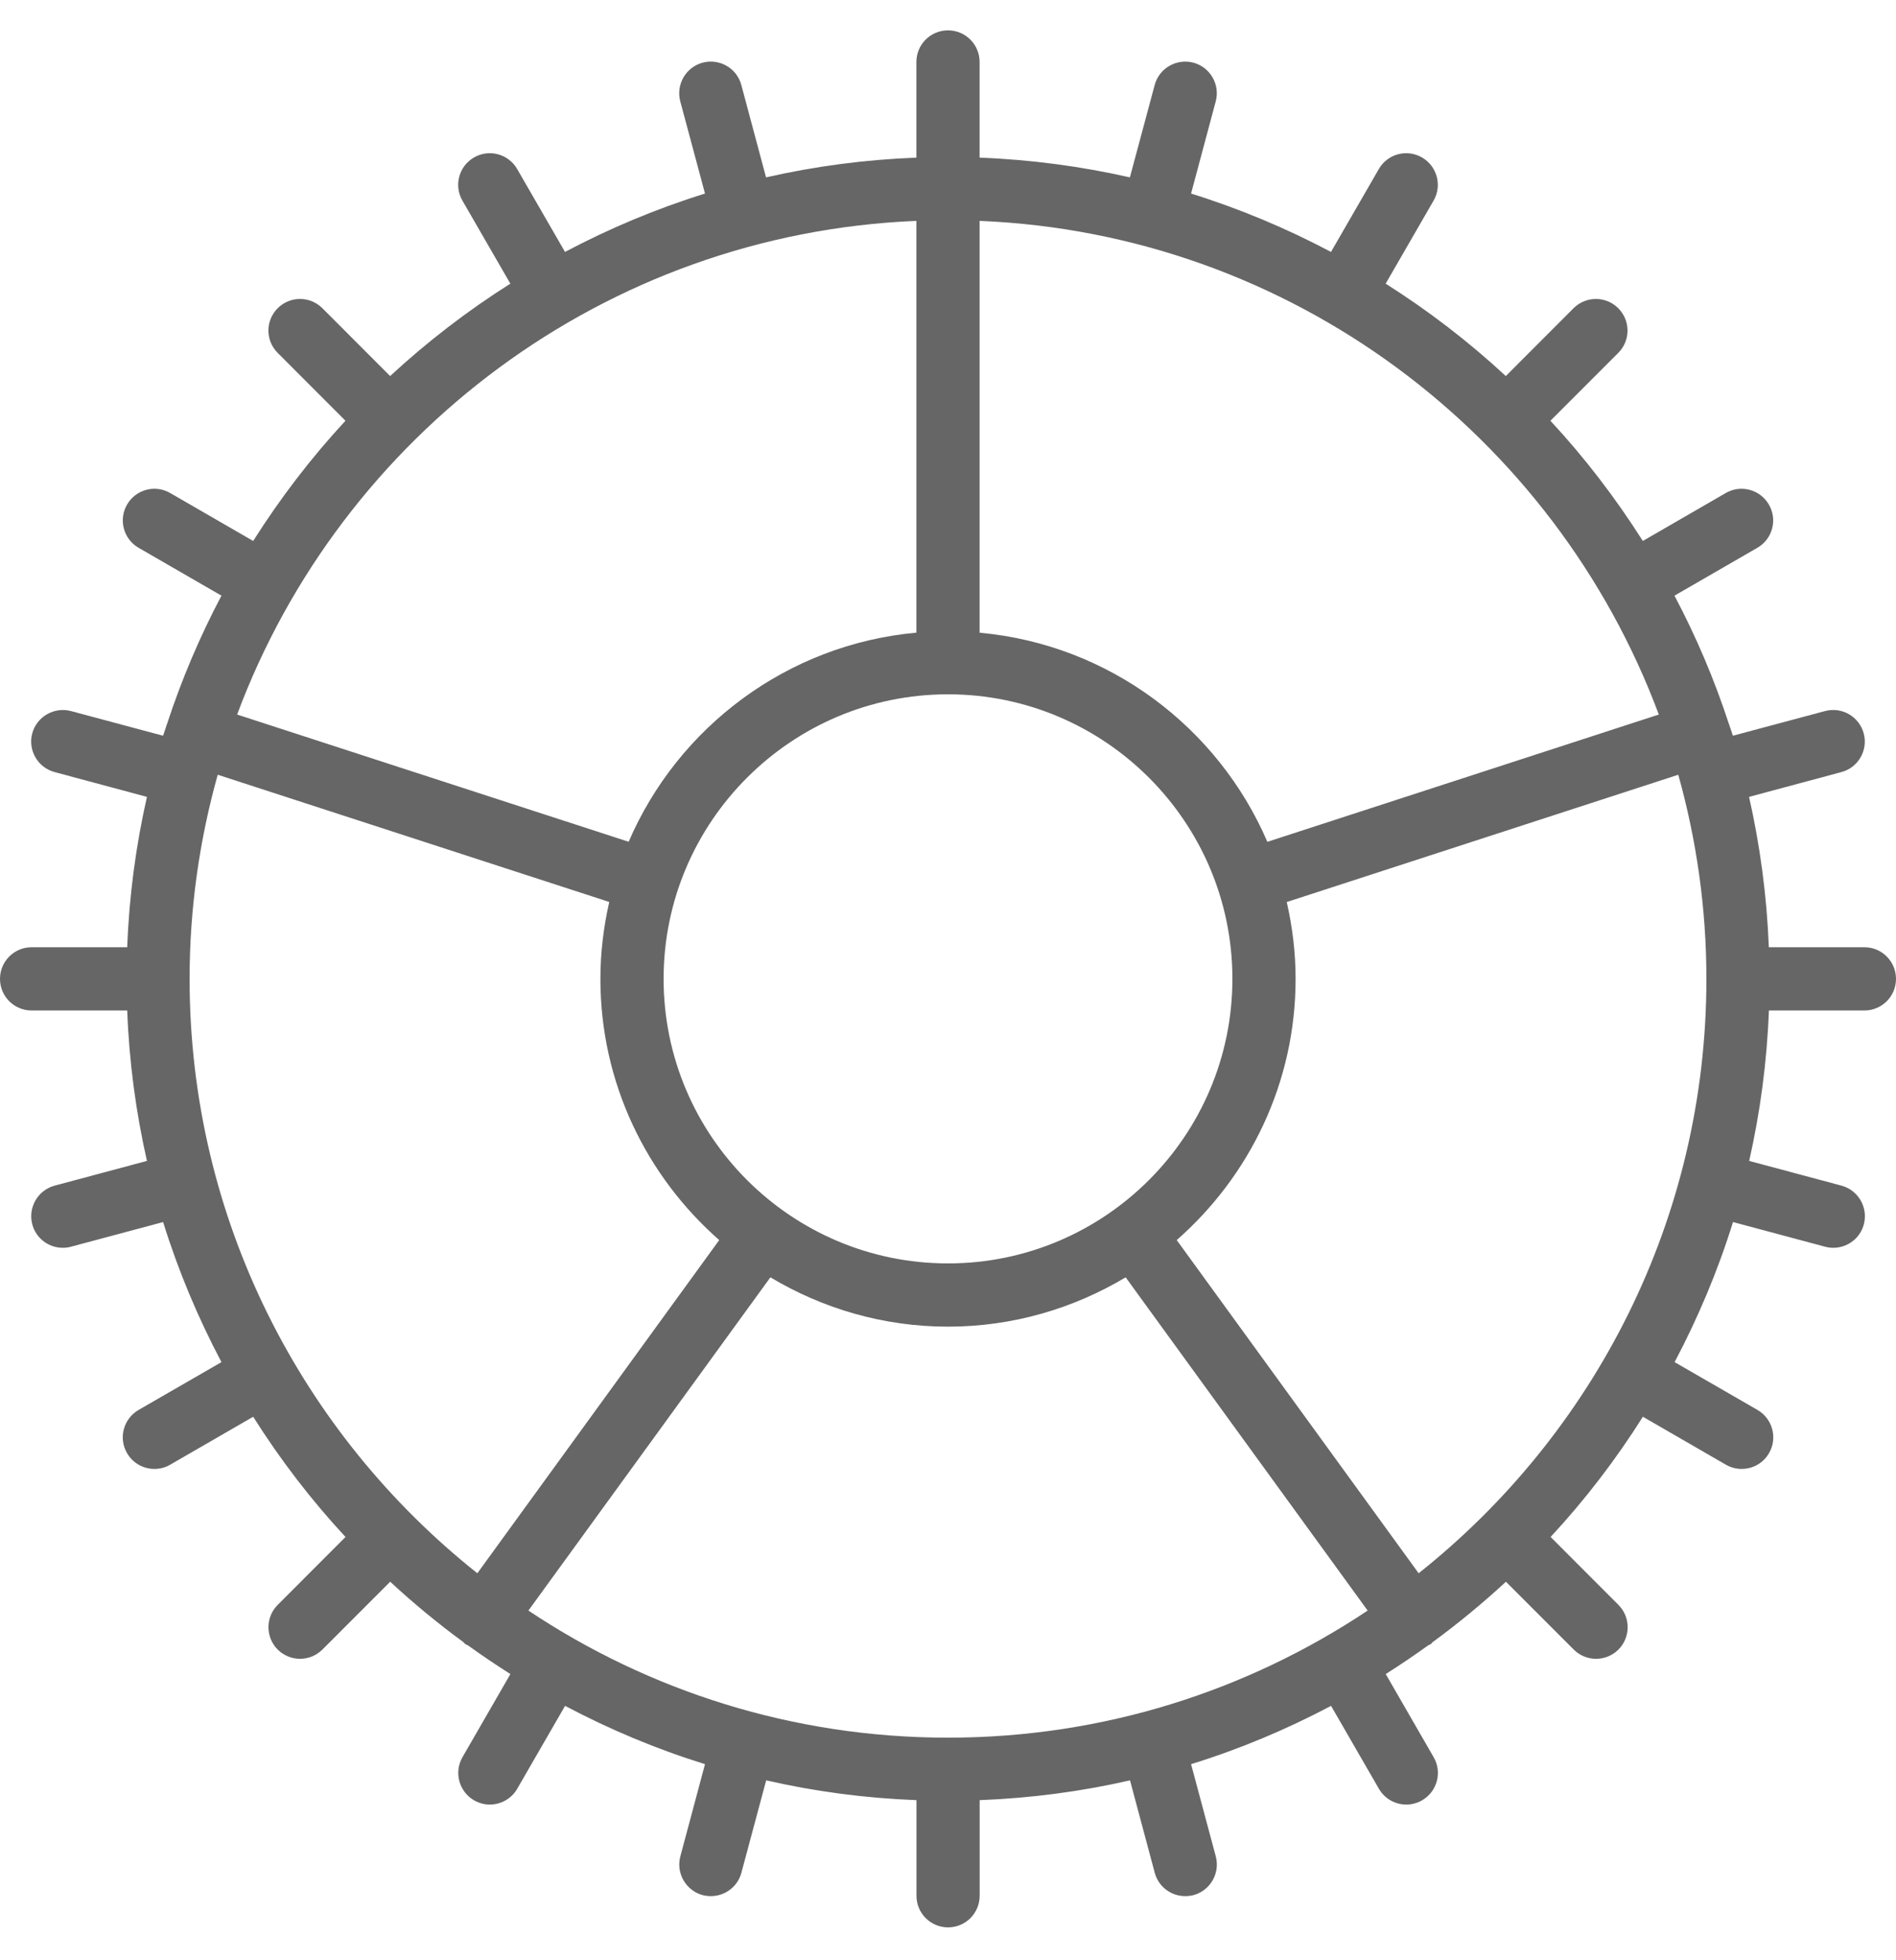 <svg width="30" height="31" viewBox="0 0 30 31" fill="none" xmlns="http://www.w3.org/2000/svg">
<path d="M29.5 15.98C29.776 15.98 30 15.757 30 15.48C30 15.204 29.776 14.98 29.5 14.98H27.988C27.956 14.166 27.849 13.371 27.675 12.602L29.136 12.21C29.402 12.139 29.561 11.865 29.489 11.598C29.418 11.332 29.144 11.174 28.877 11.245L27.419 11.635C27.402 11.58 27.383 11.527 27.364 11.472C27.363 11.469 27.364 11.466 27.363 11.463C27.363 11.46 27.36 11.459 27.358 11.455C27.128 10.748 26.838 10.069 26.495 9.42L27.806 8.663C28.046 8.525 28.128 8.219 27.989 7.98C27.851 7.741 27.544 7.658 27.306 7.797L25.994 8.555C25.564 7.877 25.076 7.24 24.532 6.654L25.605 5.581C25.801 5.386 25.801 5.07 25.605 4.874C25.41 4.679 25.094 4.679 24.898 4.874L23.826 5.947C23.24 5.404 22.604 4.915 21.925 4.486L22.683 3.173C22.822 2.934 22.739 2.628 22.5 2.49C22.261 2.352 21.955 2.433 21.817 2.673L21.06 3.984C20.357 3.612 19.617 3.301 18.846 3.061L19.236 1.604C19.308 1.337 19.149 1.063 18.883 0.991C18.617 0.921 18.341 1.078 18.27 1.345L17.878 2.805C17.109 2.631 16.314 2.524 15.5 2.493V0.98C15.5 0.704 15.277 0.48 15 0.48C14.723 0.48 14.5 0.704 14.5 0.98V2.493C13.685 2.524 12.891 2.63 12.121 2.805L11.73 1.345C11.659 1.078 11.385 0.92 11.117 0.991C10.851 1.063 10.693 1.337 10.764 1.604L11.155 3.061C10.383 3.301 9.643 3.612 8.94 3.984L8.183 2.673C8.044 2.433 7.738 2.352 7.5 2.49C7.261 2.628 7.178 2.934 7.317 3.173L8.075 4.486C7.396 4.915 6.76 5.404 6.173 5.947L5.101 4.874C4.905 4.679 4.589 4.679 4.394 4.874C4.198 5.07 4.198 5.386 4.394 5.581L5.466 6.654C4.923 7.24 4.435 7.877 4.006 8.555L2.693 7.797C2.454 7.658 2.148 7.741 2.01 7.98C1.872 8.22 1.954 8.525 2.193 8.663L3.504 9.42C3.161 10.069 2.872 10.748 2.641 11.455C2.64 11.458 2.638 11.46 2.636 11.463C2.635 11.466 2.636 11.469 2.635 11.472C2.618 11.527 2.598 11.581 2.58 11.635L1.123 11.245C0.858 11.175 0.582 11.332 0.51 11.598C0.439 11.864 0.598 12.139 0.864 12.21L2.325 12.602C2.151 13.371 2.043 14.166 2.013 14.98H0.5C0.224 14.98 0 15.204 0 15.48C0 15.757 0.224 15.98 0.5 15.98H2.013C2.043 16.795 2.151 17.59 2.325 18.359L0.865 18.75C0.598 18.822 0.44 19.096 0.511 19.363C0.571 19.587 0.772 19.733 0.994 19.733C1.036 19.733 1.08 19.728 1.123 19.716L2.581 19.326C2.821 20.098 3.132 20.837 3.504 21.541L2.193 22.297C1.954 22.436 1.871 22.741 2.01 22.98C2.103 23.141 2.271 23.23 2.443 23.23C2.529 23.23 2.615 23.209 2.693 23.163L4.006 22.405C4.435 23.084 4.923 23.721 5.467 24.306L4.394 25.38C4.199 25.575 4.199 25.891 4.394 26.087C4.492 26.184 4.62 26.233 4.747 26.233C4.875 26.233 5.003 26.184 5.101 26.087L6.174 25.014C6.542 25.355 6.929 25.674 7.335 25.971C7.345 25.979 7.349 25.99 7.359 25.997C7.373 26.008 7.389 26.012 7.404 26.02C7.623 26.178 7.847 26.329 8.076 26.474L7.318 27.788C7.18 28.027 7.262 28.332 7.501 28.471C7.58 28.516 7.665 28.538 7.75 28.538C7.923 28.538 8.091 28.448 8.184 28.288L8.941 26.977C9.644 27.349 10.384 27.66 11.155 27.899L10.765 29.357C10.694 29.623 10.852 29.898 11.118 29.97C11.162 29.981 11.206 29.986 11.248 29.986C11.469 29.986 11.671 29.84 11.731 29.616L12.123 28.155C12.892 28.331 13.687 28.437 14.501 28.468V29.98C14.501 30.257 14.725 30.48 15.001 30.48C15.277 30.48 15.501 30.257 15.501 29.98V28.468C16.316 28.437 17.11 28.331 17.88 28.155L18.271 29.616C18.331 29.84 18.532 29.986 18.753 29.986C18.797 29.986 18.84 29.981 18.884 29.97C19.15 29.898 19.308 29.624 19.237 29.357L18.846 27.899C19.618 27.66 20.358 27.349 21.061 26.977L21.818 28.288C21.911 28.448 22.078 28.538 22.252 28.538C22.337 28.538 22.422 28.516 22.501 28.471C22.741 28.332 22.823 28.026 22.684 27.788L21.926 26.474C22.155 26.329 22.379 26.178 22.598 26.02C22.613 26.012 22.628 26.008 22.642 25.997C22.652 25.991 22.657 25.98 22.666 25.971C23.072 25.674 23.459 25.355 23.828 25.014L24.901 26.087C24.998 26.184 25.126 26.233 25.254 26.233C25.382 26.233 25.51 26.184 25.608 26.087C25.803 25.891 25.803 25.575 25.608 25.38L24.535 24.306C25.078 23.721 25.567 23.084 25.995 22.405L27.308 23.163C27.387 23.209 27.473 23.23 27.558 23.23C27.731 23.23 27.899 23.141 27.991 22.98C28.13 22.741 28.047 22.436 27.808 22.297L26.497 21.541C26.869 20.837 27.181 20.098 27.421 19.326L28.878 19.716C28.922 19.728 28.965 19.733 29.008 19.733C29.229 19.733 29.431 19.587 29.491 19.363C29.562 19.096 29.404 18.822 29.137 18.75L27.677 18.359C27.851 17.59 27.958 16.794 27.989 15.98H29.5ZM22.447 24.88L18.619 19.611C19.769 18.602 20.5 17.127 20.5 15.48C20.5 15.062 20.449 14.656 20.36 14.265L26.555 12.252C26.843 13.28 27 14.362 27 15.48C27 19.285 25.218 22.68 22.447 24.88ZM15 27.48C12.546 27.48 10.263 26.739 8.361 25.47L12.19 20.2C13.013 20.692 13.973 20.98 15 20.98C16.027 20.98 16.987 20.692 17.811 20.2L21.64 25.47C19.737 26.739 17.453 27.48 15 27.48ZM3 15.48C3 14.362 3.157 13.28 3.445 12.252L9.64 14.264C9.551 14.656 9.5 15.062 9.5 15.48C9.5 17.127 10.231 18.602 11.38 19.611L7.553 24.88C4.782 22.68 3 19.285 3 15.48ZM14.5 3.493V10.005C12.453 10.191 10.727 11.501 9.947 13.312L3.752 11.3C5.398 6.887 9.569 3.696 14.5 3.493ZM26.247 11.3L20.053 13.313C19.273 11.501 17.547 10.191 15.5 10.006V3.493C20.43 3.696 24.602 6.887 26.247 11.3ZM15 19.98C12.518 19.98 10.5 17.962 10.5 15.48C10.5 12.999 12.518 10.98 15 10.98C17.482 10.98 19.5 12.999 19.5 15.48C19.5 17.962 17.482 19.98 15 19.98Z" fill="#666666"/>
</svg>
